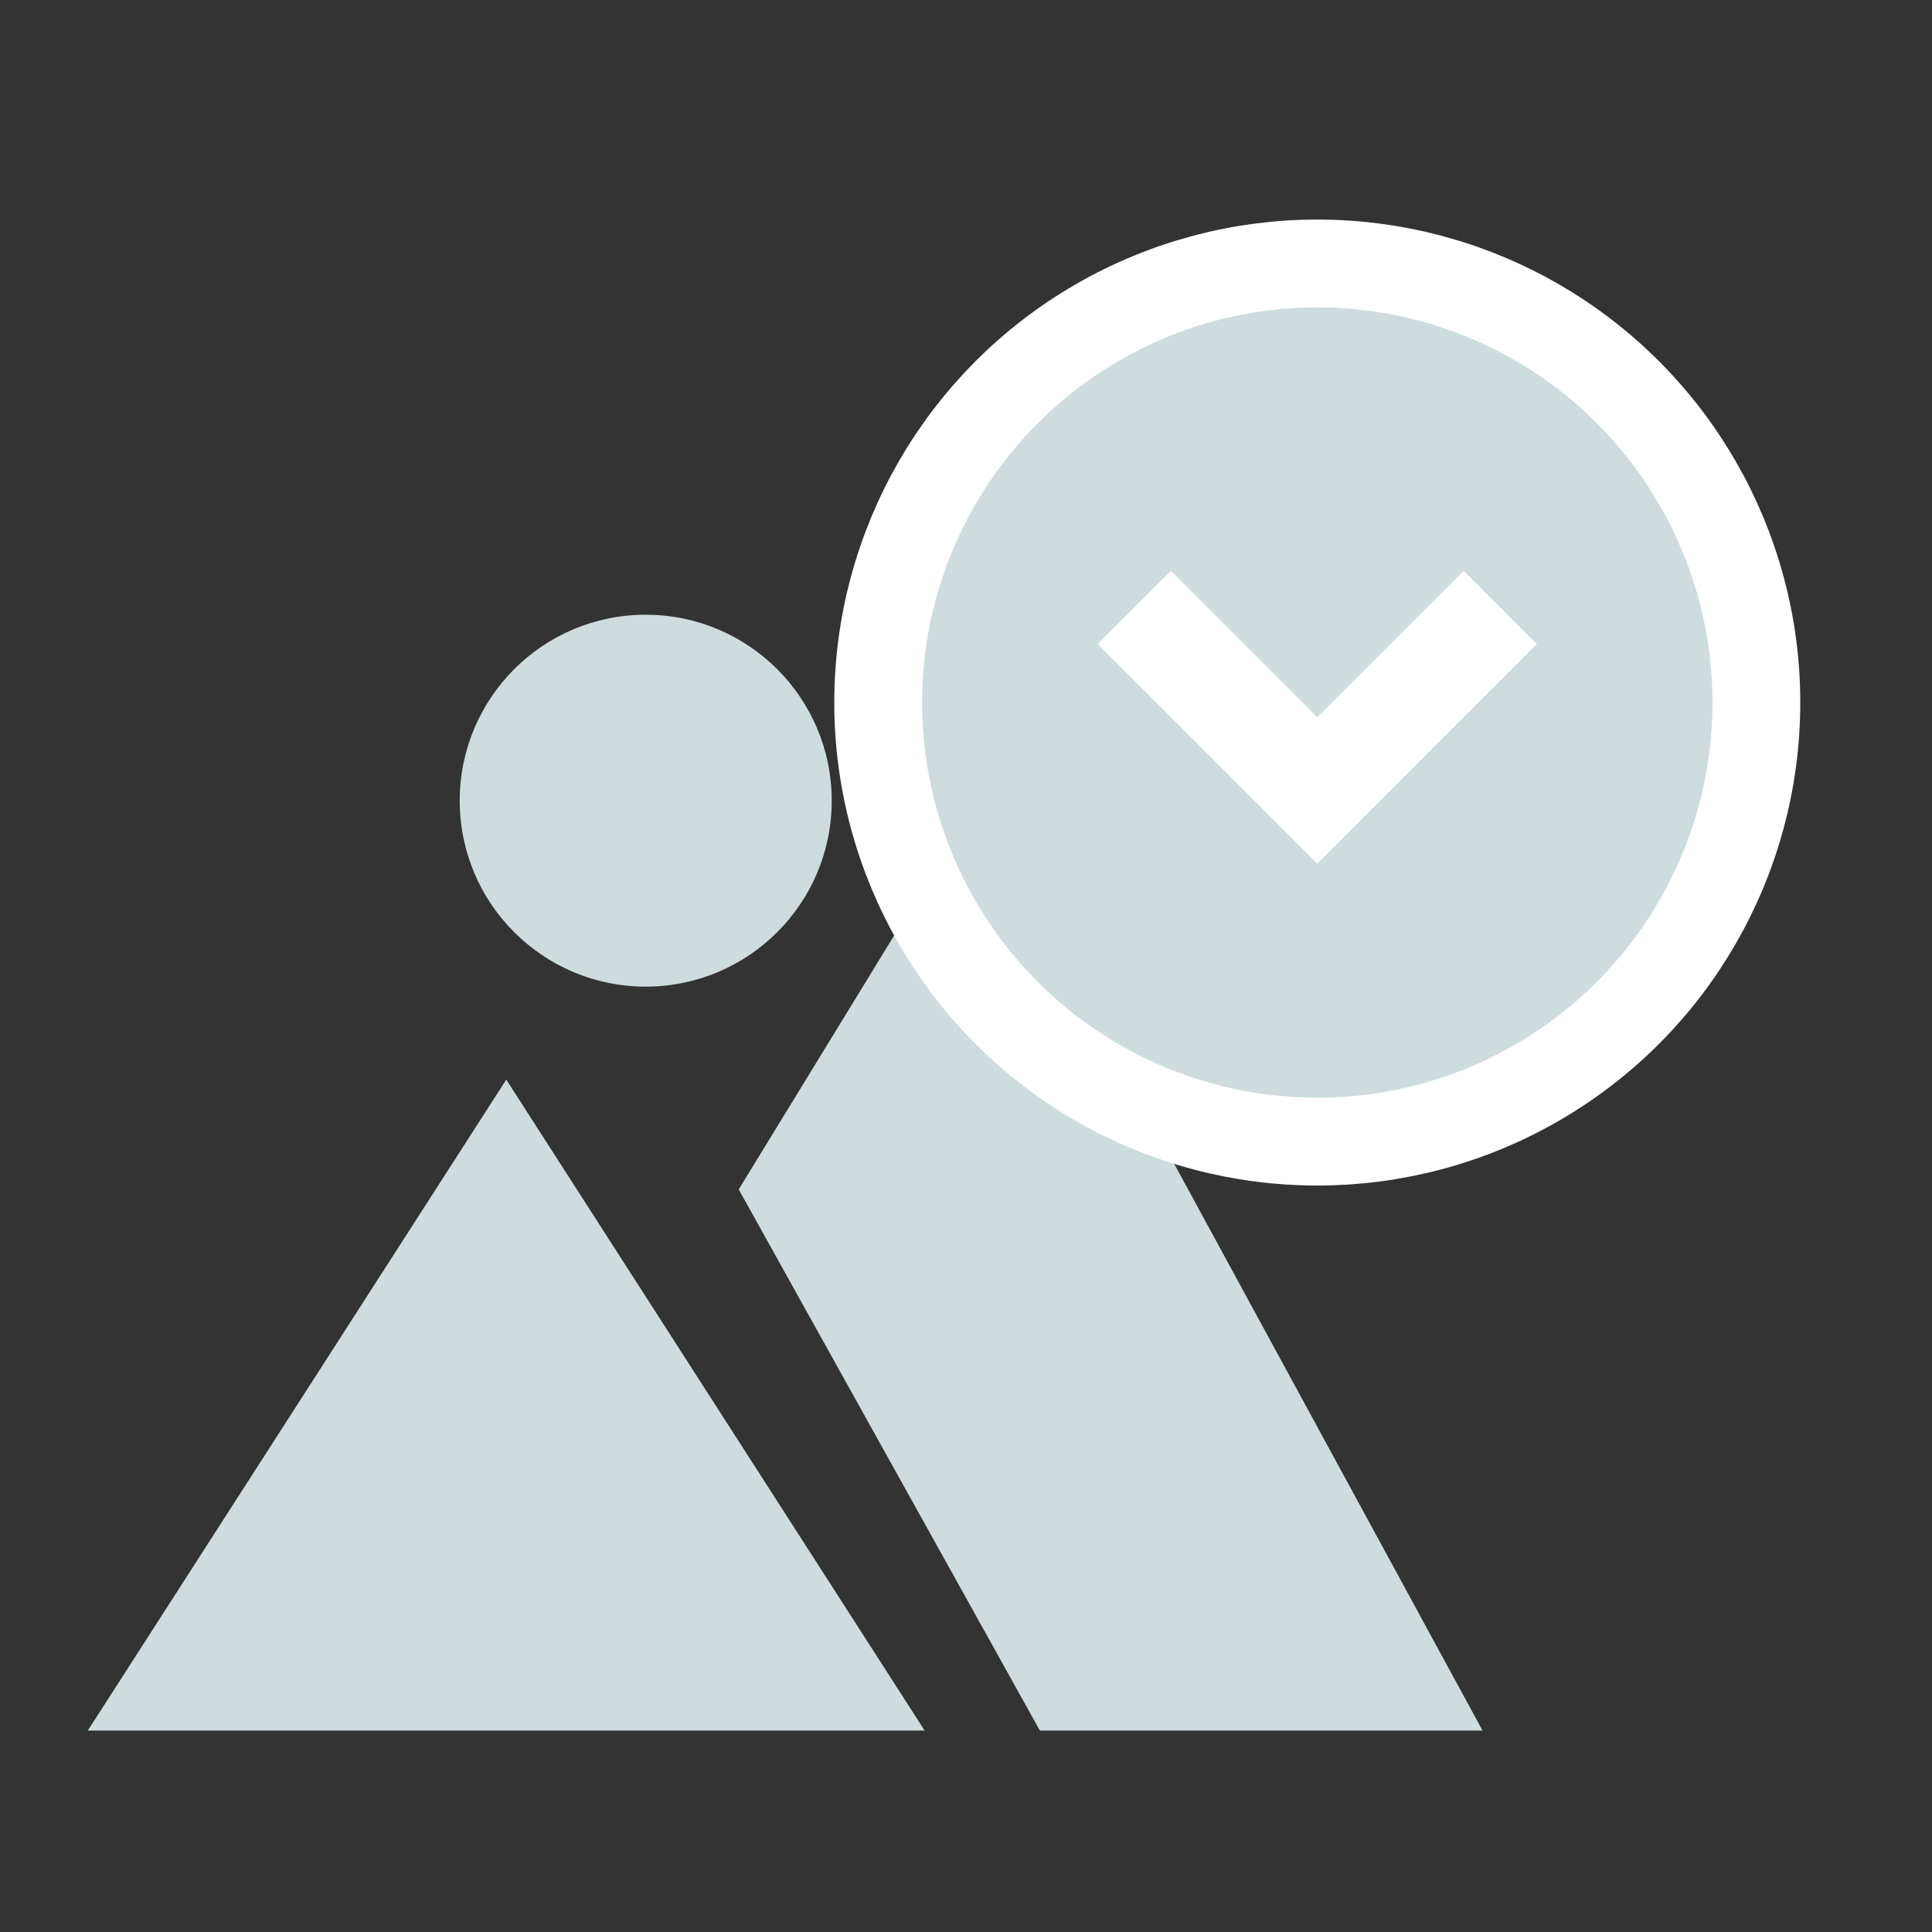 <?xml version="1.0" encoding="UTF-8"?>
<svg width="22px" height="22px" viewBox="0 0 22 22" version="1.1" xmlns="http://www.w3.org/2000/svg" xmlns:xlink="http://www.w3.org/1999/xlink">
    <rect x="0" y="0" width="22" height="22" fill="#333333" stroke="none"/>
    <title>图片_ 输入</title>
    <g id="页面-1" stroke="none" stroke-width="1" fill="none" fill-rule="evenodd">
        <g id="按钮" transform="translate(-98, -846)">
            <g id="编组-18" transform="translate(98, 846)">
                <path d="M11.841,19.706 L8.412,13.544 L11.121,9.118 L16.882,19.706 L11.841,19.706 Z M5.765,12.294 L10.529,19.706 L1,19.706 L5.765,12.294 Z M7.353,11.235 C6.183,11.235 5.235,10.287 5.235,9.118 C5.235,7.948 6.183,7 7.353,7 C8.522,7 9.471,7.948 9.471,9.118 C9.471,10.287 8.522,11.235 7.353,11.235 Z" id="形状" fill="#CEDCDE" fill-rule="nonzero"></path>
                <circle id="椭圆形备份-3" stroke="#FFFFFF" fill="#CEDCDE" cx="15" cy="8" r="5"></circle>
                <polygon id="路径备份-5" fill="#FFFFFF" fill-rule="nonzero" transform="translate(15, 8.167) rotate(-270) translate(-15, -8.167) " points="15 8.167 13.333 6.5 14.167 5.667 16.667 8.167 14.167 10.667 13.333 9.833"></polygon>
                <polygon id="路径备份-10" stroke="#E6E6E6" opacity="0" points="0 0 22 0 22 22 0 22"></polygon>
            </g>
        </g>
    </g>
</svg>
